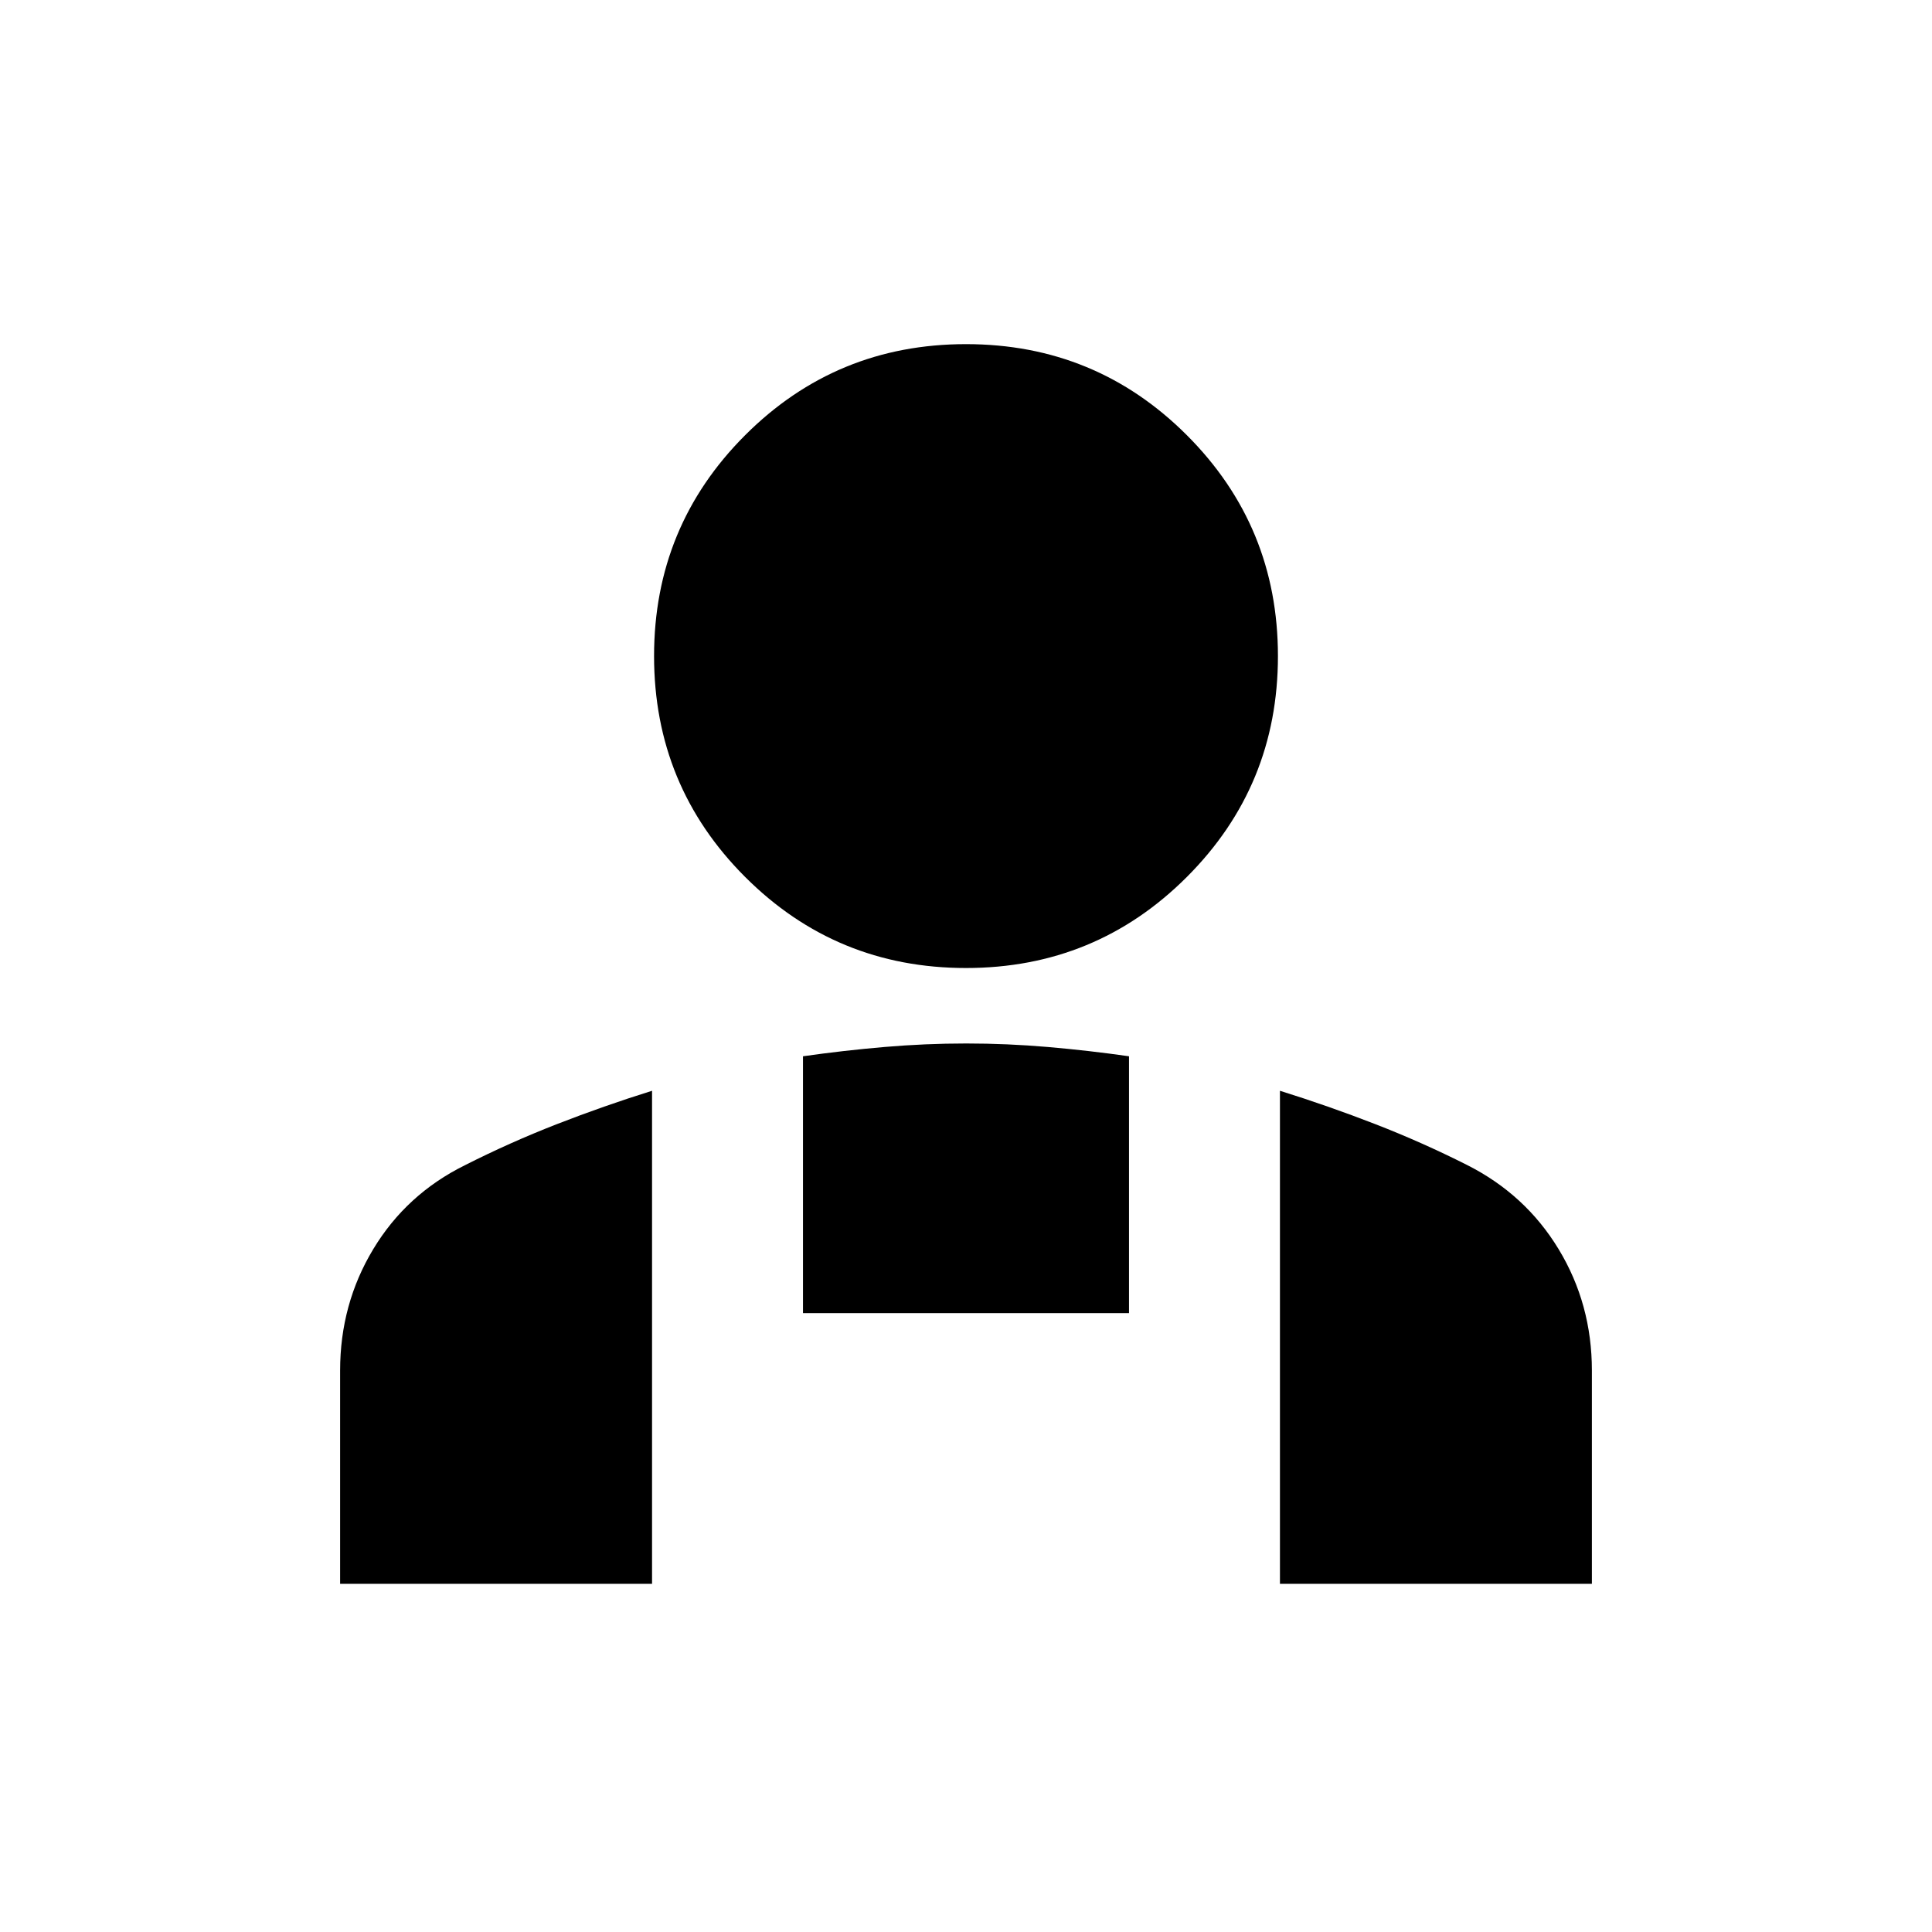 <svg xmlns="http://www.w3.org/2000/svg" height="24" viewBox="0 -960 960 960" width="24"><path d="M480-479q-64.5 0-109.75-45.25T325-634q0-64.5 45.25-109.75T480-789q64.5 0 109.75 45.25T635-634q0 64.5-45.25 109.75T480-479Zm156 306v-245q24 7.5 47.287 16.539 23.287 9.039 45.604 20.294Q758-366.5 774.5-339.25T791-279v106H636ZM399-307.5v-127.642q20-2.858 40.375-4.608 20.375-1.75 40.75-1.75t40.625 1.75Q541-438 561-435.142V-307.5H399ZM169-173v-106q0-33 16.469-60.312Q201.938-366.625 231-381q22.352-11.317 45.676-20.408Q300-410.5 324-418v245H169Z"/></svg>